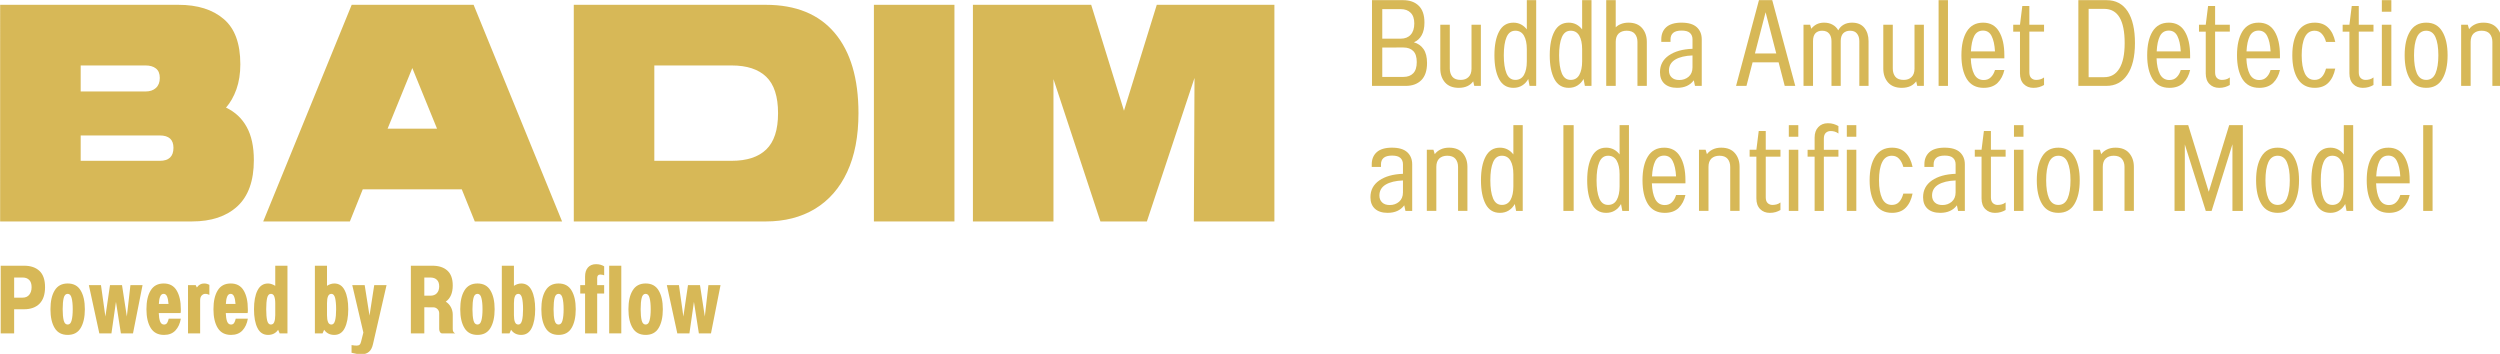 <?xml version="1.0" encoding="UTF-8"?>
<!-- Created with Inkscape (http://www.inkscape.org/) -->
<svg width="1980mm" height="280.25mm" version="1.1" viewBox="0 0 1980 280.25" xmlns="http://www.w3.org/2000/svg" xmlns:xlink="http://www.w3.org/1999/xlink">
 <defs>
  <symbol id="glyph0-1" overflow="visible"></symbol>
  <symbol id="glyph1-4" overflow="visible"></symbol>
  <symbol id="glyph2-1" overflow="visible"></symbol>
  <symbol id="glyph3-12" overflow="visible"></symbol>
  <symbol id="glyph4-1" overflow="visible"></symbol>
  <symbol id="glyph5-1" overflow="visible"></symbol>
  <symbol id="glyph7-1" overflow="visible">
   <path d="m1.109-26.016h21.406c2.301 0 4.113 0.57 5.438 1.703 1.332 1.125 2 2.938 2 5.438 0 1.117-0.156 2.117-0.469 3-0.312 0.875-0.73 1.609-1.25 2.203 1.094 0.523 1.922 1.297 2.484 2.328 0.57 1.023 0.859 2.352 0.859 3.984 0 2.481-0.664 4.328-1.984 5.547-1.324 1.211-3.137 1.812-5.438 1.812h-23.047zm9.672 15.688v3.047h9.5c1.094 0 1.641-0.52 1.641-1.562 0-0.988-0.547-1.484-1.641-1.484zm0-5.281h7.797c0.52 0 0.93-0.141 1.234-0.422 0.312-0.281 0.469-0.68 0.469-1.203 0-0.52-0.156-0.898-0.469-1.141-0.305-0.238-0.715-0.359-1.234-0.359h-7.797z"/>
  </symbol>
  <symbol id="glyph7-2" overflow="visible">
   <path d="m11-26.016h14.641l10.625 26.016h-10.484l-1.562-3.859h-11.891l-1.547 3.859h-10.406zm10.25 14.875-2.969-7.281-2.969 7.281z"/>
  </symbol>
  <symbol id="glyph7-3" overflow="visible">
   <path d="m1.109-26.016h23.047c3.633 0 6.398 1.133 8.297 3.391 1.895 2.25 2.844 5.461 2.844 9.625 0 2.773-0.453 5.125-1.359 7.062-0.898 1.93-2.184 3.402-3.859 4.422-1.68 1.012-3.652 1.516-5.922 1.516h-23.047zm9.672 7.281v11.453h9.281c1.832 0 3.219-0.453 4.156-1.359 0.945-0.906 1.422-2.359 1.422-4.359 0-2.008-0.477-3.469-1.422-4.375-0.938-0.906-2.324-1.359-4.156-1.359z"/>
  </symbol>
  <symbol id="glyph7-4" overflow="visible">
   <path d="m1.109-26.016h9.672v26.016h-9.672z"/>
  </symbol>
  <symbol id="glyph7-5" overflow="visible">
   <path d="m1.109-26.016h14.203l3.938 12.719 3.938-12.719h14.125v26.016h-9.672l0.078-17.234-5.719 17.234h-5.578l-5.641-17.094v17.094h-9.672z"/>
  </symbol>
  <symbol id="glyph8-1" overflow="visible">
   <path d="m0.891-10.297h3.719c0.812 0 1.441 0.227 1.891 0.672 0.457 0.438 0.688 1.109 0.688 2.016 0 0.617-0.109 1.121-0.328 1.516-0.219 0.398-0.531 0.684-0.938 0.859 0.488 0.137 0.875 0.406 1.156 0.812s0.422 0.965 0.422 1.672c0 0.918-0.23 1.605-0.688 2.062-0.461 0.461-1.086 0.688-1.875 0.688h-4.047zm1.234 5.688v3.531h2.547c0.5 0 0.891-0.145 1.172-0.438 0.281-0.289 0.422-0.738 0.422-1.344 0-0.602-0.141-1.047-0.422-1.328s-0.672-0.422-1.172-0.422zm0-1.062h2.219c0.508 0 0.906-0.156 1.188-0.469 0.289-0.312 0.438-0.766 0.438-1.359 0-0.57-0.148-1-0.438-1.281-0.281-0.289-0.68-0.438-1.188-0.438h-2.219z"/>
  </symbol>
  <symbol id="glyph8-2" overflow="visible">
   <path d="m4.641-7.344h1.125v7.344h-0.797l-0.125-0.547c-0.18 0.25-0.414 0.445-0.703 0.578-0.293 0.133-0.637 0.203-1.031 0.203-0.719 0-1.273-0.219-1.656-0.656-0.375-0.438-0.562-0.988-0.562-1.656v-5.266h1.141v5.266c0 0.398 0.102 0.727 0.312 0.984 0.207 0.25 0.539 0.375 1 0.375 0.395 0 0.707-0.113 0.938-0.344 0.238-0.227 0.359-0.566 0.359-1.016z"/>
  </symbol>
  <symbol id="glyph8-3" overflow="visible">
   <path d="m4.641-10.297h1.125v10.297h-0.797l-0.156-0.828c-0.188 0.336-0.434 0.594-0.734 0.781-0.305 0.188-0.652 0.281-1.047 0.281-0.773 0-1.344-0.348-1.719-1.047-0.375-0.707-0.562-1.66-0.562-2.859 0-1.207 0.188-2.16 0.562-2.859 0.375-0.707 0.945-1.062 1.719-1.062 0.344 0 0.648 0.074 0.922 0.219 0.27 0.148 0.5 0.344 0.688 0.594zm0 7.359v-1.469c0-0.688-0.117-1.227-0.344-1.625-0.23-0.395-0.574-0.594-1.031-0.594-0.492 0-0.844 0.262-1.062 0.781-0.219 0.512-0.328 1.234-0.328 2.172 0 0.918 0.109 1.641 0.328 2.172 0.219 0.523 0.57 0.781 1.062 0.781 0.457 0 0.801-0.195 1.031-0.594 0.227-0.406 0.344-0.945 0.344-1.625z"/>
  </symbol>
  <symbol id="glyph8-4" overflow="visible">
   <path d="m0.891-10.297h1.141v3.266c0.176-0.176 0.391-0.312 0.641-0.406 0.258-0.102 0.555-0.156 0.891-0.156 0.719 0 1.266 0.219 1.641 0.656s0.562 0.992 0.562 1.656v5.281h-1.125v-5.281c0-0.395-0.105-0.719-0.312-0.969-0.211-0.25-0.539-0.375-0.984-0.375-0.406 0-0.73 0.117-0.969 0.344-0.23 0.23-0.344 0.562-0.344 1v5.281h-1.141z"/>
  </symbol>
  <symbol id="glyph8-5" overflow="visible">
   <path d="m3.297-7.594c0.82 0 1.43 0.184 1.828 0.547 0.395 0.367 0.594 0.852 0.594 1.453v5.594h-0.812l-0.141-0.672c-0.449 0.605-1.117 0.906-2 0.906-0.656 0-1.168-0.168-1.531-0.5-0.355-0.332-0.531-0.789-0.531-1.375 0-0.852 0.352-1.523 1.062-2.016 0.707-0.488 1.656-0.754 2.844-0.797v-1.141c0-0.32-0.105-0.578-0.312-0.766-0.199-0.188-0.531-0.281-1-0.281-0.461 0-0.797 0.094-1.016 0.281-0.211 0.188-0.312 0.445-0.312 0.766v0.312h-1.109v-0.312c0-0.602 0.195-1.086 0.594-1.453 0.406-0.363 1.02-0.547 1.844-0.547zm1.312 5.375v-1.438c-0.875 0.031-1.57 0.199-2.078 0.5-0.5 0.305-0.75 0.742-0.75 1.312 0 0.344 0.109 0.621 0.328 0.828 0.219 0.211 0.523 0.312 0.922 0.312 0.426 0 0.797-0.129 1.109-0.391 0.312-0.27 0.469-0.645 0.469-1.125z"/>
  </symbol>
  <symbol id="glyph8-6" overflow="visible"></symbol>
  <symbol id="glyph8-7" overflow="visible">
   <path d="m2.891-10.297h1.594l2.766 10.297h-1.266l-0.734-2.828h-3.125l-0.734 2.828h-1.25zm2.078 6.406-1.281-4.953-1.281 4.953z"/>
  </symbol>
  <symbol id="glyph8-8" overflow="visible">
   <path d="m0.891-7.344h0.797l0.141 0.484c0.164-0.219 0.375-0.395 0.625-0.531 0.258-0.133 0.562-0.203 0.906-0.203 0.406 0 0.75 0.086 1.031 0.25 0.289 0.156 0.516 0.383 0.672 0.672 0.156-0.289 0.367-0.516 0.641-0.672 0.281-0.164 0.617-0.25 1.016-0.25 0.656 0 1.148 0.211 1.484 0.625 0.332 0.418 0.5 0.949 0.5 1.594v5.375h-1.109v-5.375c0-0.375-0.094-0.676-0.281-0.906-0.18-0.227-0.453-0.344-0.828-0.344-0.344 0-0.621 0.105-0.828 0.312-0.199 0.211-0.297 0.523-0.297 0.938v5.375h-1.109v-5.375c0-0.375-0.094-0.676-0.281-0.906-0.188-0.227-0.469-0.344-0.844-0.344-0.344 0-0.617 0.105-0.812 0.312-0.188 0.211-0.281 0.523-0.281 0.938v5.375h-1.141z"/>
  </symbol>
  <symbol id="glyph8-9" overflow="visible">
   <path d="m0.891-10.297h1.125v10.297h-1.125z"/>
  </symbol>
  <symbol id="glyph8-10" overflow="visible">
   <path d="m3.344-7.594c0.863 0 1.504 0.355 1.922 1.062 0.426 0.699 0.641 1.652 0.641 2.859v0.188c0.008 0.062 0.008 0.121 0 0.172h-4.031c0.031 0.805 0.164 1.438 0.406 1.906 0.25 0.469 0.629 0.703 1.141 0.703 0.352 0 0.641-0.109 0.859-0.328 0.227-0.219 0.395-0.508 0.5-0.875h1.125c-0.137 0.625-0.406 1.141-0.812 1.547-0.406 0.395-0.965 0.594-1.672 0.594-0.898 0-1.57-0.348-2.016-1.047-0.438-0.707-0.656-1.66-0.656-2.859 0-1.207 0.211-2.16 0.641-2.859 0.438-0.707 1.086-1.062 1.953-1.062zm1.438 3.453c-0.043-0.789-0.18-1.406-0.406-1.844-0.219-0.438-0.562-0.656-1.031-0.656-0.48 0-0.836 0.219-1.062 0.656-0.219 0.438-0.352 1.055-0.391 1.844z"/>
  </symbol>
  <symbol id="glyph8-11" overflow="visible">
   <path d="m1.422-9.594h0.844v2.25h1.766v0.828h-1.766v4.891c0 0.312 0.078 0.543 0.234 0.688 0.156 0.148 0.348 0.219 0.578 0.219 0.164 0 0.328-0.02 0.484-0.062 0.156-0.039 0.312-0.117 0.469-0.234v0.906c-0.18 0.105-0.371 0.188-0.578 0.25-0.211 0.062-0.445 0.094-0.703 0.094-0.469 0-0.855-0.152-1.156-0.453-0.305-0.301-0.453-0.727-0.453-1.281v-5.016h-0.812v-0.828h0.812z"/>
  </symbol>
  <symbol id="glyph8-12" overflow="visible">
   <path d="m0.891-10.297h3.375c1.113 0 1.961 0.449 2.547 1.344 0.582 0.898 0.875 2.168 0.875 3.812 0 1.648-0.309 2.918-0.922 3.812-0.605 0.887-1.438 1.328-2.5 1.328h-3.375zm1.234 1.047v8.203h1.875c0.789 0 1.395-0.344 1.812-1.031 0.426-0.688 0.641-1.707 0.641-3.062 0-2.738-0.82-4.109-2.453-4.109z"/>
  </symbol>
  <symbol id="glyph8-13" overflow="visible">
   <path d="m3.438-7.594c0.695 0 1.242 0.211 1.641 0.625 0.406 0.406 0.68 0.969 0.828 1.688h-1.109c-0.117-0.426-0.289-0.754-0.516-0.984-0.219-0.238-0.508-0.359-0.859-0.359-0.531 0-0.922 0.262-1.172 0.781-0.25 0.512-0.375 1.234-0.375 2.172 0 0.918 0.125 1.641 0.375 2.172 0.25 0.523 0.641 0.781 1.172 0.781 0.352 0 0.641-0.113 0.859-0.344 0.227-0.238 0.398-0.578 0.516-1.016h1.109c-0.148 0.73-0.422 1.297-0.828 1.703-0.398 0.406-0.945 0.609-1.641 0.609-0.887 0-1.559-0.348-2.016-1.047-0.449-0.707-0.672-1.66-0.672-2.859 0-1.207 0.223-2.16 0.672-2.859 0.457-0.707 1.129-1.062 2.016-1.062z"/>
  </symbol>
  <symbol id="glyph8-14" overflow="visible">
   <path d="m0.891-7.344h1.141v7.344h-1.141zm0-2.953h1.141v1.391h-1.141z"/>
  </symbol>
  <symbol id="glyph8-15" overflow="visible">
   <path d="m3.344-7.594c0.863 0 1.504 0.355 1.922 1.062 0.426 0.699 0.641 1.652 0.641 2.859 0 1.199-0.215 2.152-0.641 2.859-0.418 0.699-1.059 1.047-1.922 1.047-0.875 0-1.527-0.348-1.953-1.047-0.43-0.707-0.641-1.66-0.641-2.859 0-1.207 0.211-2.16 0.641-2.859 0.426-0.707 1.078-1.062 1.953-1.062zm0 0.969c-0.512 0-0.887 0.262-1.125 0.781-0.23 0.512-0.344 1.234-0.344 2.172 0 0.918 0.113 1.641 0.344 2.172 0.238 0.523 0.613 0.781 1.125 0.781 0.508 0 0.879-0.258 1.109-0.781 0.227-0.531 0.344-1.254 0.344-2.172 0-0.938-0.117-1.66-0.344-2.172-0.23-0.52-0.602-0.781-1.109-0.781z"/>
  </symbol>
  <symbol id="glyph8-16" overflow="visible">
   <path d="m0.891-7.344h0.797l0.156 0.531c0.176-0.238 0.406-0.426 0.688-0.562 0.289-0.145 0.633-0.219 1.031-0.219 0.719 0 1.266 0.219 1.641 0.656s0.562 0.992 0.562 1.656v5.281h-1.125v-5.281c0-0.395-0.105-0.719-0.312-0.969-0.211-0.25-0.539-0.375-0.984-0.375-0.406 0-0.73 0.117-0.969 0.344-0.23 0.23-0.344 0.562-0.344 1v5.281h-1.141z"/>
  </symbol>
  <symbol id="glyph8-17" overflow="visible">
   <path d="m0.891-10.297h1.234v10.297h-1.234z"/>
  </symbol>
  <symbol id="glyph8-18" overflow="visible">
   <path d="m2.688-10.531c0.27 0 0.504 0.031 0.703 0.094 0.207 0.062 0.398 0.148 0.578 0.25v0.891c-0.156-0.113-0.312-0.191-0.469-0.234-0.148-0.039-0.305-0.062-0.469-0.062-0.23 0-0.422 0.074-0.578 0.219-0.156 0.148-0.234 0.375-0.234 0.688v1.344h1.75v0.828h-1.75v6.516h-1.109v-6.516h-0.844v-0.828h0.844v-1.453c0-0.539 0.145-0.961 0.438-1.266 0.289-0.312 0.672-0.469 1.141-0.469z"/>
  </symbol>
  <symbol id="glyph8-19" overflow="visible">
   <path d="m0.891-10.297h1.641l2.469 8 2.453-8h1.641v10.297h-1.25v-8l-2.5 8h-0.703l-2.516-7.984v7.984h-1.234z"/>
  </symbol>
  <symbol id="glyph9-6" overflow="visible"></symbol>
  <symbol id="glyph11-5" overflow="visible"></symbol>
  <symbol id="glyph12-19" overflow="visible"></symbol>
  <symbol id="glyph13-8" overflow="visible"></symbol>
  <symbol id="glyph14-8" overflow="visible"></symbol>
  <symbol id="glyph16-1" overflow="visible"></symbol>
  <symbol id="glyph17-14" overflow="visible"></symbol>
  <symbol id="glyph18-8" overflow="visible"></symbol>
  <symbol id="glyph22-1" overflow="visible">
   <path d="m0.625-10.297h3.562c1 0 1.781 0.266 2.344 0.797s0.844 1.355 0.844 2.469c0 1.105-0.281 1.945-0.844 2.516-0.562 0.562-1.344 0.844-2.344 0.844h-1.516v3.672h-2.047zm2.047 4.859h1.297c0.426 0 0.758-0.145 1-0.438 0.238-0.289 0.359-0.676 0.359-1.156 0-0.488-0.121-0.852-0.359-1.094-0.242-0.25-0.574-0.375-1-0.375h-1.297z"/>
  </symbol>
  <symbol id="glyph22-2" overflow="visible">
   <path d="m3.094-7.594c0.895 0 1.551 0.355 1.969 1.062 0.426 0.699 0.641 1.652 0.641 2.859 0 1.199-0.215 2.152-0.641 2.859-0.418 0.699-1.074 1.047-1.969 1.047-0.898 0-1.559-0.348-1.984-1.047-0.43-0.707-0.641-1.66-0.641-2.859 0-1.207 0.211-2.16 0.641-2.859 0.426-0.707 1.086-1.062 1.984-1.062zm0 1.578c-0.305 0-0.508 0.211-0.609 0.625-0.105 0.418-0.156 0.992-0.156 1.719 0 0.719 0.051 1.289 0.156 1.703 0.102 0.418 0.305 0.625 0.609 0.625 0.289 0 0.488-0.207 0.594-0.625 0.113-0.414 0.172-0.984 0.172-1.703 0-0.727-0.059-1.301-0.172-1.719-0.105-0.414-0.305-0.625-0.594-0.625z"/>
  </symbol>
  <symbol id="glyph22-3" overflow="visible">
   <path d="m0.141-7.344h1.844l0.672 4.781 0.703-4.781h1.828l0.734 4.781 0.547-4.781h1.844l-1.453 7.344h-1.844l-0.75-4.797-0.688 4.797h-1.844z"/>
  </symbol>
  <symbol id="glyph22-4" overflow="visible">
   <path d="m3.094-7.594c0.895 0 1.551 0.355 1.969 1.062 0.426 0.699 0.641 1.652 0.641 2.859v0.297c0 0.094-0.012 0.188-0.031 0.281h-3.328c0.02 0.543 0.086 0.969 0.203 1.281 0.125 0.312 0.32 0.469 0.594 0.469 0.207 0 0.363-0.078 0.469-0.234 0.102-0.164 0.188-0.383 0.25-0.656h1.844c-0.125 0.742-0.402 1.34-0.828 1.797-0.418 0.445-0.996 0.672-1.734 0.672-0.906 0-1.578-0.348-2.016-1.047-0.438-0.707-0.656-1.66-0.656-2.859 0-1.207 0.211-2.16 0.641-2.859 0.426-0.707 1.086-1.062 1.984-1.062zm0.734 3.109c-0.031-0.477-0.105-0.852-0.219-1.125-0.117-0.27-0.289-0.406-0.516-0.406-0.242 0-0.418 0.137-0.531 0.406-0.117 0.273-0.184 0.648-0.203 1.125z"/>
  </symbol>
  <symbol id="glyph22-5" overflow="visible">
   <path d="m0.625-7.344h1.172l0.172 0.359c0.289-0.406 0.656-0.609 1.094-0.609 0.195 0 0.352 0.023 0.469 0.062 0.113 0.031 0.227 0.078 0.344 0.141v1.531c-0.094-0.039-0.188-0.078-0.281-0.109-0.086-0.031-0.203-0.047-0.359-0.047-0.188 0-0.367 0.086-0.531 0.25-0.156 0.168-0.234 0.414-0.234 0.734v5.031h-1.844z"/>
  </symbol>
  <symbol id="glyph22-6" overflow="visible">
   <path d="m3.703-10.297h1.859v10.297h-1.188l-0.234-0.547c-0.355 0.523-0.867 0.781-1.531 0.781-0.719 0-1.258-0.348-1.609-1.047-0.355-0.707-0.531-1.66-0.531-2.859 0-1.207 0.176-2.16 0.531-2.859 0.352-0.707 0.891-1.062 1.609-1.062 0.207 0 0.398 0.039 0.578 0.109 0.188 0.062 0.359 0.148 0.516 0.25zm0 7.531v-1.828c0-0.457-0.055-0.805-0.156-1.047-0.094-0.25-0.266-0.375-0.516-0.375-0.273 0-0.461 0.211-0.562 0.625-0.094 0.418-0.141 0.992-0.141 1.719 0 0.719 0.047 1.289 0.141 1.703 0.102 0.418 0.289 0.625 0.562 0.625 0.25 0 0.422-0.125 0.516-0.375 0.102-0.258 0.156-0.609 0.156-1.047z"/>
  </symbol>
  <symbol id="glyph22-7" overflow="visible"></symbol>
  <symbol id="glyph22-8" overflow="visible">
   <path d="m0.625-10.297h1.844v3.062c0.156-0.102 0.32-0.188 0.5-0.25 0.188-0.07 0.391-0.109 0.609-0.109 0.719 0 1.25 0.355 1.594 1.062 0.352 0.699 0.531 1.652 0.531 2.859 0 1.199-0.18 2.152-0.531 2.859-0.344 0.699-0.875 1.047-1.594 1.047-0.668 0-1.184-0.258-1.547-0.781l-0.234 0.547h-1.172zm1.844 5.703v1.828c0 0.438 0.051 0.789 0.156 1.047 0.102 0.25 0.273 0.375 0.516 0.375 0.27 0 0.457-0.207 0.562-0.625 0.102-0.414 0.156-0.984 0.156-1.703 0-0.727-0.055-1.301-0.156-1.719-0.105-0.414-0.293-0.625-0.562-0.625-0.242 0-0.414 0.125-0.516 0.375-0.105 0.242-0.156 0.59-0.156 1.047z"/>
  </symbol>
  <symbol id="glyph22-9" overflow="visible">
   <path d="m0.141-7.344h1.891l0.734 4.641 0.719-4.641h1.875l-2.062 8.969c-0.125 0.562-0.336 0.957-0.625 1.188-0.281 0.238-0.641 0.359-1.078 0.359-0.312 0-0.586-0.023-0.812-0.062-0.219-0.031-0.469-0.086-0.75-0.156v-1.172c0.156 0.031 0.301 0.051 0.438 0.062 0.133 0.008 0.25 0.016 0.344 0.016 0.195 0 0.344-0.043 0.438-0.125 0.094-0.086 0.164-0.23 0.219-0.438l0.359-1.422z"/>
  </symbol>
  <symbol id="glyph22-10" overflow="visible">
   <path d="m2.672-8.5v2.766h0.922c0.426 0 0.754-0.125 0.984-0.375 0.238-0.258 0.359-0.609 0.359-1.047 0-0.445-0.121-0.781-0.359-1-0.23-0.227-0.559-0.344-0.984-0.344zm0 4.531v3.969h-2.047v-10.297h3.281c0.969 0 1.723 0.246 2.266 0.734 0.551 0.492 0.828 1.246 0.828 2.266 0 1.148-0.355 1.969-1.062 2.469 0.332 0.211 0.594 0.492 0.781 0.844 0.188 0.355 0.281 0.734 0.281 1.141v2.188c0 0.148 0.023 0.277 0.078 0.391 0.062 0.117 0.16 0.203 0.297 0.266h-2.062c-0.125-0.031-0.219-0.113-0.281-0.25-0.062-0.133-0.094-0.27-0.094-0.406v-2.406c0-0.25-0.09-0.461-0.266-0.641-0.18-0.176-0.391-0.266-0.641-0.266z"/>
  </symbol>
  <symbol id="glyph22-11" overflow="visible">
   <path d="m2.625-10.531c0.469 0 0.879 0.109 1.234 0.328v1.375c-0.094-0.051-0.195-0.082-0.297-0.094-0.094-0.02-0.195-0.031-0.297-0.031-0.312 0-0.469 0.18-0.469 0.531v1.078h1.062v1.281h-1.062v6.062h-1.844v-6.062h-0.734v-1.281h0.734v-1.297c0-0.594 0.145-1.055 0.438-1.391 0.301-0.332 0.711-0.5 1.234-0.5z"/>
  </symbol>
  <symbol id="glyph22-12" overflow="visible">
   <path d="m0.625-10.297h1.844v10.297h-1.844z"/>
  </symbol>
  <symbol id="glyph21-0" overflow="visible"></symbol>
  <clipPath>
   <path d="m0.574 0.777h168.18v77.199h-168.18z"/>
  </clipPath>
  <clipPath id="clip1">
   <rect width="171" height="80"/>
  </clipPath>
  <g clip-path="url(#clip1)"></g>
  <clipPath>
   <path d="m0.398 0.777h175.93v77.199h-175.93z"/>
  </clipPath>
  <clipPath id="clip3">
   <rect width="177" height="80"/>
  </clipPath>
  <g clip-path="url(#clip3)"></g>
  <clipPath>
   <path d="m0.625 0.777h184.38v77.199h-184.38z"/>
  </clipPath>
  <clipPath id="clip5">
   <rect width="188" height="80"/>
  </clipPath>
  <g clip-path="url(#clip5)"></g>
  <clipPath>
   <path d="m1.035 0.77h488.29v55.598h-488.29z"/>
  </clipPath>
  <clipPath id="clip11">
   <rect width="490" height="57"/>
  </clipPath>
  <g clip-path="url(#clip11)"></g>
  <clipPath>
   <path d="m0.594 0.773h486.41v14.227h-486.41z"/>
  </clipPath>
  <clipPath id="clip13">
   <rect width="490" height="18"/>
  </clipPath>
  <g clip-path="url(#clip13)"></g>
  <clipPath>
   <path d="m0.668 0.23h486.33v14.73h-486.33z"/>
  </clipPath>
  <clipPath id="clip34">
   <rect width="490" height="17"/>
  </clipPath>
  <g clip-path="url(#clip34)"></g>
  <clipPath>
   <path d="m0.594 0.148h486.41v14.727h-486.41z"/>
  </clipPath>
  <clipPath id="clip54">
   <rect width="490" height="18"/>
  </clipPath>
  <g clip-path="url(#clip54)"></g>
 </defs>
 <g transform="translate(-10.859 -9.311)">
  <g transform="matrix(.474 0 0 .474 -2.83 -4.603)" fill="#d7b857">
   <use x="335.5" y="283.189" width="100%" height="100%" xlink:href="#glyph0-1"/>
   <use x="336.779" y="283.189" width="100%" height="100%" xlink:href="#glyph0-1"/>
   <use x="338.057" y="283.189" width="100%" height="100%" xlink:href="#glyph0-1"/>
   <use x="339.336" y="283.189" width="100%" height="100%" xlink:href="#glyph0-1"/>
   <use x="340.615" y="283.189" width="100%" height="100%" xlink:href="#glyph0-1"/>
   <use x="341.894" y="283.189" width="100%" height="100%" xlink:href="#glyph0-1"/>
   <use x="343.173" y="283.189" width="100%" height="100%" xlink:href="#glyph0-1"/>
   <use x="357.826" y="283.189" width="100%" height="100%" xlink:href="#glyph0-1"/>
   <use x="362.416" y="298.108" width="100%" height="100%" xlink:href="#glyph1-4"/>
   <use x="335.5" y="307.699" width="100%" height="100%" xlink:href="#glyph0-1"/>
   <use x="336.779" y="307.699" width="100%" height="100%" xlink:href="#glyph0-1"/>
   <use x="338.057" y="307.699" width="100%" height="100%" xlink:href="#glyph0-1"/>
   <use x="339.336" y="307.699" width="100%" height="100%" xlink:href="#glyph0-1"/>
   <use x="340.615" y="307.699" width="100%" height="100%" xlink:href="#glyph0-1"/>
   <use x="341.894" y="307.699" width="100%" height="100%" xlink:href="#glyph0-1"/>
   <use x="343.173" y="307.699" width="100%" height="100%" xlink:href="#glyph0-1"/>
   <use x="371.1" y="307.699" width="100%" height="100%" xlink:href="#glyph0-1"/>
   <use x="353.329" y="322.619" width="100%" height="100%" xlink:href="#glyph1-4"/>
   <use x="335.5" y="332.21" width="100%" height="100%" xlink:href="#glyph0-1"/>
   <use x="336.779" y="332.21" width="100%" height="100%" xlink:href="#glyph0-1"/>
   <use x="338.057" y="332.21" width="100%" height="100%" xlink:href="#glyph0-1"/>
   <use x="339.336" y="332.21" width="100%" height="100%" xlink:href="#glyph0-1"/>
   <use x="340.615" y="332.21" width="100%" height="100%" xlink:href="#glyph0-1"/>
   <use x="341.894" y="332.21" width="100%" height="100%" xlink:href="#glyph0-1"/>
   <use x="343.173" y="332.21" width="100%" height="100%" xlink:href="#glyph0-1"/>
   <use x="355.678" y="332.21" width="100%" height="100%" xlink:href="#glyph0-1"/>
   <use x="350.425" y="347.129" width="100%" height="100%" xlink:href="#glyph1-4"/>
   <use x="137.734" y="281.792" width="100%" height="100%" xlink:href="#glyph0-1"/>
   <use x="139.013" y="281.792" width="100%" height="100%" xlink:href="#glyph0-1"/>
   <use x="140.291" y="281.792" width="100%" height="100%" xlink:href="#glyph0-1"/>
   <use x="141.57" y="281.792" width="100%" height="100%" xlink:href="#glyph0-1"/>
   <use x="142.849" y="281.792" width="100%" height="100%" xlink:href="#glyph0-1"/>
   <use x="144.128" y="281.792" width="100%" height="100%" xlink:href="#glyph0-1"/>
   <use x="145.407" y="281.792" width="100%" height="100%" xlink:href="#glyph0-1"/>
   <use x="146.685" y="281.792" width="100%" height="100%" xlink:href="#glyph0-1"/>
   <use x="161.334" y="281.792" width="100%" height="100%" xlink:href="#glyph0-1"/>
   <use x="165.425" y="296.712" width="100%" height="100%" xlink:href="#glyph1-4"/>
   <use x="137.734" y="306.303" width="100%" height="100%" xlink:href="#glyph0-1"/>
   <use x="139.013" y="306.303" width="100%" height="100%" xlink:href="#glyph0-1"/>
   <use x="140.291" y="306.303" width="100%" height="100%" xlink:href="#glyph0-1"/>
   <use x="141.57" y="306.303" width="100%" height="100%" xlink:href="#glyph0-1"/>
   <use x="142.849" y="306.303" width="100%" height="100%" xlink:href="#glyph0-1"/>
   <use x="144.128" y="306.303" width="100%" height="100%" xlink:href="#glyph0-1"/>
   <use x="145.407" y="306.303" width="100%" height="100%" xlink:href="#glyph0-1"/>
   <use x="146.685" y="306.303" width="100%" height="100%" xlink:href="#glyph0-1"/>
   <use x="174.608" y="306.303" width="100%" height="100%" xlink:href="#glyph0-1"/>
   <use x="155.563" y="321.222" width="100%" height="100%" xlink:href="#glyph1-4"/>
   <use x="137.734" y="330.813" width="100%" height="100%" xlink:href="#glyph0-1"/>
   <use x="139.013" y="330.813" width="100%" height="100%" xlink:href="#glyph0-1"/>
   <use x="140.291" y="330.813" width="100%" height="100%" xlink:href="#glyph0-1"/>
   <use x="141.57" y="330.813" width="100%" height="100%" xlink:href="#glyph0-1"/>
   <use x="142.849" y="330.813" width="100%" height="100%" xlink:href="#glyph0-1"/>
   <use x="144.128" y="330.813" width="100%" height="100%" xlink:href="#glyph0-1"/>
   <use x="145.407" y="330.813" width="100%" height="100%" xlink:href="#glyph0-1"/>
   <use x="146.685" y="330.813" width="100%" height="100%" xlink:href="#glyph0-1"/>
   <use x="159.186" y="330.813" width="100%" height="100%" xlink:href="#glyph0-1"/>
   <use x="152.658" y="345.733" width="100%" height="100%" xlink:href="#glyph1-4"/>
   <use x="214.654" y="284.027" width="100%" height="100%" xlink:href="#glyph2-1"/>
   <use x="216.338" y="284.027" width="100%" height="100%" xlink:href="#glyph2-1"/>
   <use x="218.022" y="284.027" width="100%" height="100%" xlink:href="#glyph2-1"/>
   <use x="219.705" y="284.027" width="100%" height="100%" xlink:href="#glyph2-1"/>
   <use x="221.389" y="284.027" width="100%" height="100%" xlink:href="#glyph2-1"/>
   <use x="223.072" y="284.027" width="100%" height="100%" xlink:href="#glyph2-1"/>
   <use x="243.032" y="293.005" width="100%" height="100%" xlink:href="#glyph3-12"/>
   <use x="259.895" y="293.005" width="100%" height="100%" xlink:href="#glyph3-12"/>
   <use x="265.821" y="293.005" width="100%" height="100%" xlink:href="#glyph3-12"/>
   <use x="289.239" y="293.005" width="100%" height="100%" xlink:href="#glyph3-12"/>
   <use x="234.278" y="301.984" width="100%" height="100%" xlink:href="#glyph3-12"/>
   <use x="263.518" y="301.984" width="100%" height="100%" xlink:href="#glyph3-12"/>
   <use x="217.846" y="310.963" width="100%" height="100%" xlink:href="#glyph3-12"/>
   <use x="237.443" y="310.963" width="100%" height="100%" xlink:href="#glyph3-12"/>
   <use x="214.654" y="328.921" width="100%" height="100%" xlink:href="#glyph4-1"/>
   <use x="216.338" y="328.921" width="100%" height="100%" xlink:href="#glyph4-1"/>
   <use x="218.022" y="328.921" width="100%" height="100%" xlink:href="#glyph4-1"/>
   <use x="219.705" y="328.921" width="100%" height="100%" xlink:href="#glyph4-1"/>
   <use x="221.389" y="328.921" width="100%" height="100%" xlink:href="#glyph4-1"/>
   <use x="223.072" y="328.921" width="100%" height="100%" xlink:href="#glyph4-1"/>
   <use x="226.305" y="337.9" width="100%" height="100%" xlink:href="#glyph3-12"/>
   <use x="248.42" y="337.9" width="100%" height="100%" xlink:href="#glyph3-12"/>
   <use x="260.003" y="337.9" width="100%" height="100%" xlink:href="#glyph3-12"/>
   <use x="276.353" y="337.9" width="100%" height="100%" xlink:href="#glyph3-12"/>
   <use x="291.168" y="337.9" width="100%" height="100%" xlink:href="#glyph5-1"/>
   <use x="240.864" y="346.879" width="100%" height="100%" xlink:href="#glyph3-12"/>
   <use x="254.642" y="346.879" width="100%" height="100%" xlink:href="#glyph3-12"/>
   <use x="266.764" y="346.879" width="100%" height="100%" xlink:href="#glyph3-12"/>
   <use x="277.633" y="346.879" width="100%" height="100%" xlink:href="#glyph3-12"/>
   <use x="234.073" y="39.635" width="100%" height="100%" xlink:href="#glyph8-6"/>
   <use x="274.428" y="39.635" width="100%" height="100%" xlink:href="#glyph8-6"/>
   <use x="330.154" y="39.635" width="100%" height="100%" xlink:href="#glyph8-6"/>
   <use x="212.587" y="54.648" width="100%" height="100%" xlink:href="#glyph8-6"/>
   <use x="285.979" y="54.648" width="100%" height="100%" xlink:href="#glyph8-6"/>
  </g>
  <g transform="matrix(18.683 0 0 18.683 -192.02 -164.65)">
   <g transform="matrix(.789 0 0 .789 2.633 4.421)">
    <g transform="matrix(.353 0 0 .353 -22.057 19.108)" fill="#d7b857">
     <use x="91.501" y="14.168" width="100%" height="100%" xlink:href="#glyph22-1"/>
     <use x="99.231" y="14.168" width="100%" height="100%" xlink:href="#glyph22-2"/>
     <use x="105.403" y="14.168" width="100%" height="100%" xlink:href="#glyph22-3"/>
     <use x="113.839" y="14.168" width="100%" height="100%" xlink:href="#glyph22-4"/>
     <use x="120.011" y="14.168" width="100%" height="100%" xlink:href="#glyph22-5"/>
     <use x="124.038" y="14.168" width="100%" height="100%" xlink:href="#glyph22-4"/>
     <use x="130.21" y="14.168" width="100%" height="100%" xlink:href="#glyph22-6"/>
     <use x="139.322" y="14.168" width="100%" height="100%" xlink:href="#glyph22-8"/>
     <use x="145.494" y="14.168" width="100%" height="100%" xlink:href="#glyph22-9"/>
     <use x="153.93" y="14.168" width="100%" height="100%" xlink:href="#glyph22-10"/>
     <use x="161.601" y="14.168" width="100%" height="100%" xlink:href="#glyph22-2"/>
     <use x="167.773" y="14.168" width="100%" height="100%" xlink:href="#glyph22-8"/>
     <use x="173.946" y="14.168" width="100%" height="100%" xlink:href="#glyph22-2"/>
     <use x="180.118" y="14.168" width="100%" height="100%" xlink:href="#glyph22-11"/>
     <use x="184.115" y="14.168" width="100%" height="100%" xlink:href="#glyph22-12"/>
     <use x="187.201" y="14.168" width="100%" height="100%" xlink:href="#glyph22-2"/>
     <use x="193.374" y="14.168" width="100%" height="100%" xlink:href="#glyph22-3"/>
    </g>
   </g>
   <g transform="matrix(.353 0 0 .353 .676 -1.039)" fill="#d7b857">
    <use x="27.756" y="55.915" width="100%" height="100%" xlink:href="#glyph7-1"/>
    <use x="60.081" y="55.915" width="100%" height="100%" xlink:href="#glyph7-2"/>
    <use x="96.643" y="55.915" width="100%" height="100%" xlink:href="#glyph7-3"/>
    <use x="132.685" y="55.915" width="100%" height="100%" xlink:href="#glyph7-4"/>
    <use x="144.575" y="55.915" width="100%" height="100%" xlink:href="#glyph7-5"/>
    <use x="192.718" y="39.635" width="100%" height="100%" xlink:href="#glyph8-1"/>
    <use x="200.919" y="39.635" width="100%" height="100%" xlink:href="#glyph8-2"/>
    <use x="207.561" y="39.635" width="100%" height="100%" xlink:href="#glyph8-3"/>
    <use x="214.204" y="39.635" width="100%" height="100%" xlink:href="#glyph8-3"/>
    <use x="220.846" y="39.635" width="100%" height="100%" xlink:href="#glyph8-4"/>
    <use x="227.489" y="39.635" width="100%" height="100%" xlink:href="#glyph8-5"/>
    <use x="237.188" y="39.635" width="100%" height="100%" xlink:href="#glyph8-7"/>
    <use x="244.536" y="39.635" width="100%" height="100%" xlink:href="#glyph8-8"/>
    <use x="254.118" y="39.635" width="100%" height="100%" xlink:href="#glyph8-2"/>
    <use x="260.761" y="39.635" width="100%" height="100%" xlink:href="#glyph8-9"/>
    <use x="263.641" y="39.635" width="100%" height="100%" xlink:href="#glyph8-10"/>
    <use x="270.284" y="39.635" width="100%" height="100%" xlink:href="#glyph8-11"/>
    <use x="277.544" y="39.635" width="100%" height="100%" xlink:href="#glyph8-12"/>
    <use x="285.95" y="39.635" width="100%" height="100%" xlink:href="#glyph8-10"/>
    <use x="292.592" y="39.635" width="100%" height="100%" xlink:href="#glyph8-11"/>
    <use x="296.737" y="39.635" width="100%" height="100%" xlink:href="#glyph8-10"/>
    <use x="303.379" y="39.635" width="100%" height="100%" xlink:href="#glyph8-13"/>
    <use x="309.845" y="39.635" width="100%" height="100%" xlink:href="#glyph8-11"/>
    <use x="313.99" y="39.635" width="100%" height="100%" xlink:href="#glyph8-14"/>
    <use x="316.87" y="39.635" width="100%" height="100%" xlink:href="#glyph8-15"/>
    <use x="323.513" y="39.635" width="100%" height="100%" xlink:href="#glyph8-16"/>
    <use x="192.718" y="54.648" width="100%" height="100%" xlink:href="#glyph8-5"/>
    <use x="199.302" y="54.648" width="100%" height="100%" xlink:href="#glyph8-16"/>
    <use x="205.945" y="54.648" width="100%" height="100%" xlink:href="#glyph8-3"/>
    <use x="215.703" y="54.648" width="100%" height="100%" xlink:href="#glyph8-17"/>
    <use x="218.701" y="54.648" width="100%" height="100%" xlink:href="#glyph8-3"/>
    <use x="225.343" y="54.648" width="100%" height="100%" xlink:href="#glyph8-10"/>
    <use x="231.986" y="54.648" width="100%" height="100%" xlink:href="#glyph8-16"/>
    <use x="238.629" y="54.648" width="100%" height="100%" xlink:href="#glyph8-11"/>
    <use x="242.773" y="54.648" width="100%" height="100%" xlink:href="#glyph8-14"/>
    <use x="245.653" y="54.648" width="100%" height="100%" xlink:href="#glyph8-18"/>
    <use x="249.739" y="54.648" width="100%" height="100%" xlink:href="#glyph8-14"/>
    <use x="252.619" y="54.648" width="100%" height="100%" xlink:href="#glyph8-13"/>
    <use x="259.085" y="54.648" width="100%" height="100%" xlink:href="#glyph8-5"/>
    <use x="265.669" y="54.648" width="100%" height="100%" xlink:href="#glyph8-11"/>
    <use x="269.813" y="54.648" width="100%" height="100%" xlink:href="#glyph8-14"/>
    <use x="272.694" y="54.648" width="100%" height="100%" xlink:href="#glyph8-15"/>
    <use x="279.336" y="54.648" width="100%" height="100%" xlink:href="#glyph8-16"/>
    <use x="289.095" y="54.648" width="100%" height="100%" xlink:href="#glyph8-19"/>
    <use x="299.029" y="54.648" width="100%" height="100%" xlink:href="#glyph8-15"/>
    <use x="305.672" y="54.648" width="100%" height="100%" xlink:href="#glyph8-3"/>
    <use x="312.314" y="54.648" width="100%" height="100%" xlink:href="#glyph8-10"/>
    <use x="318.957" y="54.648" width="100%" height="100%" xlink:href="#glyph8-9"/>
   </g>
  </g>
  <g>
   <g transform="matrix(.474 0 0 .474 -2.83 -4.603)" fill="#f5f0e6">
    <use x="474.953" y="39.636" width="100%" height="100%" xlink:href="#glyph9-6"/>
    <use x="503.868" y="39.636" width="100%" height="100%" xlink:href="#glyph9-6"/>
    <use x="516.693" y="39.636" width="100%" height="100%" xlink:href="#glyph9-6"/>
    <use x="534.99" y="39.636" width="100%" height="100%" xlink:href="#glyph9-6"/>
    <use x="552.315" y="39.636" width="100%" height="100%" xlink:href="#glyph9-6"/>
    <use x="440.716" y="54.648" width="100%" height="100%" xlink:href="#glyph11-5"/>
    <use x="520.902" y="54.648" width="100%" height="100%" xlink:href="#glyph11-5"/>
   </g>
   <g transform="matrix(.474 0 0 .474 -2.83 -4.603)" fill="#8cb36e">
    <use x="279.47" y="98.511" width="100%" height="100%" xlink:href="#glyph12-19"/>
    <use x="368.904" y="109.604" width="100%" height="100%" xlink:href="#glyph12-19"/>
    <use x="370.473" y="109.604" width="100%" height="100%" xlink:href="#glyph12-19"/>
    <use x="218.743" y="120.697" width="100%" height="100%" xlink:href="#glyph12-19"/>
    <use x="264.674" y="120.697" width="100%" height="100%" xlink:href="#glyph12-19"/>
    <use x="371.44" y="120.697" width="100%" height="100%" xlink:href="#glyph12-19"/>
    <use x="373.009" y="120.697" width="100%" height="100%" xlink:href="#glyph12-19"/>
    <use x="374.579" y="120.697" width="100%" height="100%" xlink:href="#glyph12-19"/>
    <use x="376.148" y="120.697" width="100%" height="100%" xlink:href="#glyph12-19"/>
    <use x="377.717" y="120.697" width="100%" height="100%" xlink:href="#glyph12-19"/>
    <use x="379.287" y="120.697" width="100%" height="100%" xlink:href="#glyph12-19"/>
    <use x="380.856" y="120.697" width="100%" height="100%" xlink:href="#glyph12-19"/>
    <use x="262.432" y="131.789" width="100%" height="100%" xlink:href="#glyph12-19"/>
   </g>
   <g transform="matrix(.474 0 0 .474 -2.83 -4.603)" fill="#e394a3">
    <use x="512.592" y="98.488" width="100%" height="100%" xlink:href="#glyph12-19"/>
   </g>
   <g transform="matrix(.474 0 0 .474 -2.83 -4.603)" fill="#f88a35">
    <use x="50.659" y="99.764" width="100%" height="100%" xlink:href="#glyph13-8"/>
    <use x="144.566" y="99.764" width="100%" height="100%" xlink:href="#glyph13-8"/>
    <use x="188.297" y="99.764" width="100%" height="100%" xlink:href="#glyph13-8"/>
    <use x="180.185" y="113.192" width="100%" height="100%" xlink:href="#glyph13-8"/>
    <use x="191.152" y="113.192" width="100%" height="100%" xlink:href="#glyph13-8"/>
    <use x="184.985" y="126.62" width="100%" height="100%" xlink:href="#glyph13-8"/>
    <use x="173.669" y="140.048" width="100%" height="100%" xlink:href="#glyph13-8"/>
    <use x="182.732" y="140.048" width="100%" height="100%" xlink:href="#glyph13-8"/>
    <use x="74.871" y="153.475" width="100%" height="100%" xlink:href="#glyph13-8"/>
    <use x="104.086" y="153.475" width="100%" height="100%" xlink:href="#glyph13-8"/>
    <use x="129.49" y="153.475" width="100%" height="100%" xlink:href="#glyph13-8"/>
    <use x="157.654" y="153.475" width="100%" height="100%" xlink:href="#glyph13-8"/>
   </g>
   <g transform="matrix(.474 0 0 .474 -2.83 -4.603)" fill="#5cb3c5">
    <use x="174.314" y="173.258" width="100%" height="100%" xlink:href="#glyph13-8"/>
    <use x="272.082" y="173.258" width="100%" height="100%" xlink:href="#glyph13-8"/>
   </g>
   <g transform="matrix(.474 0 0 .474 -2.83 -4.603)" fill="#d7b857">
    <use x="134.052" y="250.347" width="100%" height="100%" xlink:href="#glyph14-8"/>
    <use x="139.92" y="250.347" width="100%" height="100%" xlink:href="#glyph14-8"/>
    <use x="177.814" y="250.347" width="100%" height="100%" xlink:href="#glyph14-8"/>
    <use x="196.552" y="250.347" width="100%" height="100%" xlink:href="#glyph14-8"/>
    <use x="202.42" y="250.347" width="100%" height="100%" xlink:href="#glyph14-8"/>
    <use x="262.474" y="250.347" width="100%" height="100%" xlink:href="#glyph14-8"/>
    <use x="268.342" y="250.347" width="100%" height="100%" xlink:href="#glyph14-8"/>
    <use x="326.784" y="250.347" width="100%" height="100%" xlink:href="#glyph14-8"/>
    <use x="332.652" y="250.347" width="100%" height="100%" xlink:href="#glyph14-8"/>
    <use x="389.026" y="250.347" width="100%" height="100%" xlink:href="#glyph14-8"/>
    <use x="394.894" y="250.347" width="100%" height="100%" xlink:href="#glyph14-8"/>
    <use x="450.193" y="250.347" width="100%" height="100%" xlink:href="#glyph14-8"/>
    <use x="456.061" y="250.347" width="100%" height="100%" xlink:href="#glyph14-8"/>
    <use x="497.277" y="250.347" width="100%" height="100%" xlink:href="#glyph14-8"/>
    <use x="36.782" y="269.679" width="100%" height="100%" xlink:href="#glyph16-1"/>
    <use x="82.293" y="269.679" width="100%" height="100%" xlink:href="#glyph16-1"/>
    <use x="108.457" y="269.679" width="100%" height="100%" xlink:href="#glyph16-1"/>
    <use x="110.059" y="269.679" width="100%" height="100%" xlink:href="#glyph16-1"/>
    <use x="111.66" y="269.679" width="100%" height="100%" xlink:href="#glyph16-1"/>
    <use x="113.261" y="269.679" width="100%" height="100%" xlink:href="#glyph16-1"/>
    <use x="114.863" y="269.679" width="100%" height="100%" xlink:href="#glyph16-1"/>
    <use x="116.464" y="269.679" width="100%" height="100%" xlink:href="#glyph16-1"/>
    <use x="118.065" y="269.679" width="100%" height="100%" xlink:href="#glyph16-1"/>
    <use x="119.667" y="269.679" width="100%" height="100%" xlink:href="#glyph16-1"/>
    <use x="121.268" y="269.679" width="100%" height="100%" xlink:href="#glyph16-1"/>
    <use x="122.87" y="269.679" width="100%" height="100%" xlink:href="#glyph16-1"/>
    <use x="124.471" y="269.679" width="100%" height="100%" xlink:href="#glyph16-1"/>
    <use x="126.072" y="269.679" width="100%" height="100%" xlink:href="#glyph16-1"/>
    <use x="127.674" y="269.679" width="100%" height="100%" xlink:href="#glyph16-1"/>
    <use x="129.275" y="269.679" width="100%" height="100%" xlink:href="#glyph16-1"/>
    <use x="130.876" y="269.679" width="100%" height="100%" xlink:href="#glyph16-1"/>
    <use x="132.478" y="269.679" width="100%" height="100%" xlink:href="#glyph16-1"/>
    <use x="134.079" y="269.679" width="100%" height="100%" xlink:href="#glyph16-1"/>
    <use x="135.68" y="269.679" width="100%" height="100%" xlink:href="#glyph16-1"/>
    <use x="145.28" y="269.679" width="100%" height="100%" xlink:href="#glyph16-1"/>
    <use x="190.246" y="269.679" width="100%" height="100%" xlink:href="#glyph16-1"/>
    <use x="195.643" y="269.679" width="100%" height="100%" xlink:href="#glyph16-1"/>
    <use x="204.538" y="269.679" width="100%" height="100%" xlink:href="#glyph16-1"/>
    <use x="206.14" y="269.679" width="100%" height="100%" xlink:href="#glyph16-1"/>
    <use x="207.741" y="269.679" width="100%" height="100%" xlink:href="#glyph16-1"/>
    <use x="209.342" y="269.679" width="100%" height="100%" xlink:href="#glyph16-1"/>
    <use x="210.944" y="269.679" width="100%" height="100%" xlink:href="#glyph16-1"/>
    <use x="212.545" y="269.679" width="100%" height="100%" xlink:href="#glyph16-1"/>
    <use x="222.147" y="269.679" width="100%" height="100%" xlink:href="#glyph16-1"/>
    <use x="234.621" y="269.679" width="100%" height="100%" xlink:href="#glyph16-1"/>
    <use x="275.84" y="269.679" width="100%" height="100%" xlink:href="#glyph16-1"/>
    <use x="287.626" y="269.679" width="100%" height="100%" xlink:href="#glyph16-1"/>
    <use x="327.027" y="269.679" width="100%" height="100%" xlink:href="#glyph16-1"/>
    <use x="328.628" y="269.679" width="100%" height="100%" xlink:href="#glyph16-1"/>
    <use x="330.229" y="269.679" width="100%" height="100%" xlink:href="#glyph16-1"/>
    <use x="331.831" y="269.679" width="100%" height="100%" xlink:href="#glyph16-1"/>
    <use x="333.432" y="269.679" width="100%" height="100%" xlink:href="#glyph16-1"/>
    <use x="343.04" y="269.679" width="100%" height="100%" xlink:href="#glyph16-1"/>
    <use x="376.605" y="269.679" width="100%" height="100%" xlink:href="#glyph16-1"/>
    <use x="425.423" y="269.893" width="100%" height="100%" xlink:href="#glyph16-1"/>
    <use x="436.425" y="269.893" width="100%" height="100%" xlink:href="#glyph16-1"/>
    <use x="463.488" y="269.893" width="100%" height="100%" xlink:href="#glyph16-1"/>
    <use x="524.387" y="269.893" width="100%" height="100%" xlink:href="#glyph16-1"/>
    <use x="559.995" y="269.893" width="100%" height="100%" xlink:href="#glyph16-1"/>
    <use x="437.289" y="280.569" width="100%" height="100%" xlink:href="#glyph16-1"/>
    <use x="465.313" y="280.569" width="100%" height="100%" xlink:href="#glyph16-1"/>
    <use x="492.376" y="280.569" width="100%" height="100%" xlink:href="#glyph16-1"/>
    <use x="505.139" y="280.569" width="100%" height="100%" xlink:href="#glyph16-1"/>
    <use x="516.06" y="280.569" width="100%" height="100%" xlink:href="#glyph16-1"/>
    <use x="527.59" y="280.569" width="100%" height="100%" xlink:href="#glyph16-1"/>
    <use x="557.628" y="280.569" width="100%" height="100%" xlink:href="#glyph16-1"/>
    <use x="449.075" y="291.244" width="100%" height="100%" xlink:href="#glyph16-1"/>
    <use x="470.55" y="291.244" width="100%" height="100%" xlink:href="#glyph16-1"/>
    <use x="477.98" y="291.244" width="100%" height="100%" xlink:href="#glyph16-1"/>
    <use x="509.559" y="291.244" width="100%" height="100%" xlink:href="#glyph16-1"/>
    <use x="536.766" y="291.244" width="100%" height="100%" xlink:href="#glyph16-1"/>
    <use x="564.78" y="291.244" width="100%" height="100%" xlink:href="#glyph16-1"/>
    <use x="440.172" y="301.92" width="100%" height="100%" xlink:href="#glyph16-1"/>
    <use x="463.744" y="301.92" width="100%" height="100%" xlink:href="#glyph16-1"/>
   </g>
   <g transform="matrix(.474 0 0 .474 -2.83 -4.603)" fill="#5cb3c5">
    <use x="370.834" y="173.258" width="100%" height="100%" xlink:href="#glyph13-8"/>
    <use x="468.449" y="173.258" width="100%" height="100%" xlink:href="#glyph13-8"/>
    <use x="554.857" y="173.258" width="100%" height="100%" xlink:href="#glyph13-8"/>
   </g>
   <g transform="matrix(.474 0 0 .474 -2.83 -4.603)">
    <use x="346.85" y="230.763" width="100%" height="100%" xlink:href="#glyph17-14"/>
    <use x="373.507" y="230.763" width="100%" height="100%" xlink:href="#glyph18-8"/>
    <use x="411.445" y="219.532" width="100%" height="100%" xlink:href="#glyph17-14"/>
    <use x="415.579" y="219.532" width="100%" height="100%" xlink:href="#glyph17-14"/>
    <use x="479.411" y="208.102" width="100%" height="100%" xlink:href="#glyph17-14"/>
    <use x="484.833" y="208.102" width="100%" height="100%" xlink:href="#glyph17-14"/>
    <use x="531.323" y="219.291" width="100%" height="100%" xlink:href="#glyph17-14"/>
    <use x="482.682" y="219.291" width="100%" height="100%" xlink:href="#glyph18-8"/>
    <use x="487.381" y="219.291" width="100%" height="100%" xlink:href="#glyph18-8"/>
    <use x="533.855" y="185.631" width="100%" height="100%" xlink:href="#glyph18-8"/>
   </g>
   <g transform="matrix(.474 0 0 .474 -2.83 -4.603)" fill="#f5c7ba">
    <use x="104.466" y="725.374" width="100%" height="100%" xlink:href="#glyph14-8"/>
    <use x="160.9" y="725.374" width="100%" height="100%" xlink:href="#glyph21-0"/>
    <use x="170.846" y="725.374" width="100%" height="100%" xlink:href="#glyph21-0"/>
    <use x="180.792" y="725.374" width="100%" height="100%" xlink:href="#glyph21-0"/>
    <use x="200.683" y="725.374" width="100%" height="100%" xlink:href="#glyph14-8"/>
    <use x="251.686" y="725.374" width="100%" height="100%" xlink:href="#glyph21-0"/>
    <use x="261.632" y="725.374" width="100%" height="100%" xlink:href="#glyph21-0"/>
    <use x="271.578" y="725.374" width="100%" height="100%" xlink:href="#glyph21-0"/>
    <use x="291.47" y="725.374" width="100%" height="100%" xlink:href="#glyph14-8"/>
    <use x="365.945" y="725.374" width="100%" height="100%" xlink:href="#glyph21-0"/>
    <use x="375.891" y="725.374" width="100%" height="100%" xlink:href="#glyph21-0"/>
    <use x="395.783" y="725.374" width="100%" height="100%" xlink:href="#glyph14-8"/>
    <use x="453.37" y="725.374" width="100%" height="100%" xlink:href="#glyph21-0"/>
    <use x="463.316" y="725.374" width="100%" height="100%" xlink:href="#glyph21-0"/>
    <use x="473.262" y="725.374" width="100%" height="100%" xlink:href="#glyph21-0"/>
    <use x="493.153" y="725.374" width="100%" height="100%" xlink:href="#glyph14-8"/>
   </g>
   <g transform="matrix(.474 0 0 .474 -2.83 -4.603)" fill="#f88266">
    <use x="141.869" y="367.723" width="100%" height="100%" xlink:href="#glyph14-8"/>
    <use x="196.592" y="367.723" width="100%" height="100%" xlink:href="#glyph14-8"/>
    <use x="227.384" y="367.723" width="100%" height="100%" xlink:href="#glyph14-8"/>
    <use x="233.243" y="367.723" width="100%" height="100%" xlink:href="#glyph14-8"/>
    <use x="36.782" y="387.055" width="100%" height="100%" xlink:href="#glyph16-1"/>
    <use x="82.293" y="387.055" width="100%" height="100%" xlink:href="#glyph16-1"/>
    <use x="108.457" y="387.055" width="100%" height="100%" xlink:href="#glyph16-1"/>
    <use x="110.059" y="387.055" width="100%" height="100%" xlink:href="#glyph16-1"/>
    <use x="111.66" y="387.055" width="100%" height="100%" xlink:href="#glyph16-1"/>
    <use x="113.261" y="387.055" width="100%" height="100%" xlink:href="#glyph16-1"/>
    <use x="114.863" y="387.055" width="100%" height="100%" xlink:href="#glyph16-1"/>
    <use x="116.464" y="387.055" width="100%" height="100%" xlink:href="#glyph16-1"/>
    <use x="118.065" y="387.055" width="100%" height="100%" xlink:href="#glyph16-1"/>
    <use x="119.667" y="387.055" width="100%" height="100%" xlink:href="#glyph16-1"/>
    <use x="121.268" y="387.055" width="100%" height="100%" xlink:href="#glyph16-1"/>
    <use x="122.87" y="387.055" width="100%" height="100%" xlink:href="#glyph16-1"/>
    <use x="124.471" y="387.055" width="100%" height="100%" xlink:href="#glyph16-1"/>
    <use x="126.072" y="387.055" width="100%" height="100%" xlink:href="#glyph16-1"/>
    <use x="127.674" y="387.055" width="100%" height="100%" xlink:href="#glyph16-1"/>
    <use x="129.275" y="387.055" width="100%" height="100%" xlink:href="#glyph16-1"/>
    <use x="130.876" y="387.055" width="100%" height="100%" xlink:href="#glyph16-1"/>
    <use x="132.478" y="387.055" width="100%" height="100%" xlink:href="#glyph16-1"/>
    <use x="134.079" y="387.055" width="100%" height="100%" xlink:href="#glyph16-1"/>
    <use x="135.68" y="387.055" width="100%" height="100%" xlink:href="#glyph16-1"/>
    <use x="145.28" y="387.055" width="100%" height="100%" xlink:href="#glyph16-1"/>
    <use x="190.246" y="387.055" width="100%" height="100%" xlink:href="#glyph16-1"/>
    <use x="195.643" y="387.055" width="100%" height="100%" xlink:href="#glyph16-1"/>
    <use x="204.538" y="387.055" width="100%" height="100%" xlink:href="#glyph16-1"/>
    <use x="206.14" y="387.055" width="100%" height="100%" xlink:href="#glyph16-1"/>
    <use x="207.741" y="387.055" width="100%" height="100%" xlink:href="#glyph16-1"/>
    <use x="209.342" y="387.055" width="100%" height="100%" xlink:href="#glyph16-1"/>
    <use x="210.944" y="387.055" width="100%" height="100%" xlink:href="#glyph16-1"/>
    <use x="212.545" y="387.055" width="100%" height="100%" xlink:href="#glyph16-1"/>
    <use x="222.147" y="387.055" width="100%" height="100%" xlink:href="#glyph16-1"/>
    <use x="234.621" y="387.055" width="100%" height="100%" xlink:href="#glyph16-1"/>
    <use x="275.84" y="387.055" width="100%" height="100%" xlink:href="#glyph16-1"/>
    <use x="287.626" y="387.055" width="100%" height="100%" xlink:href="#glyph16-1"/>
    <use x="327.027" y="387.055" width="100%" height="100%" xlink:href="#glyph16-1"/>
    <use x="328.628" y="387.055" width="100%" height="100%" xlink:href="#glyph16-1"/>
    <use x="330.229" y="387.055" width="100%" height="100%" xlink:href="#glyph16-1"/>
    <use x="331.831" y="387.055" width="100%" height="100%" xlink:href="#glyph16-1"/>
    <use x="333.432" y="387.055" width="100%" height="100%" xlink:href="#glyph16-1"/>
    <use x="343.04" y="387.055" width="100%" height="100%" xlink:href="#glyph16-1"/>
    <use x="376.605" y="387.055" width="100%" height="100%" xlink:href="#glyph16-1"/>
   </g>
   <g transform="matrix(.474 0 0 .474 -2.83 -4.603)" fill="#d7b857">
    <use x="136.383" y="14.168" width="100%" height="100%" xlink:href="#glyph22-7"/>
    <use x="150.99" y="14.168" width="100%" height="100%" xlink:href="#glyph22-7"/>
   </g>
  </g>
 </g>
</svg>
